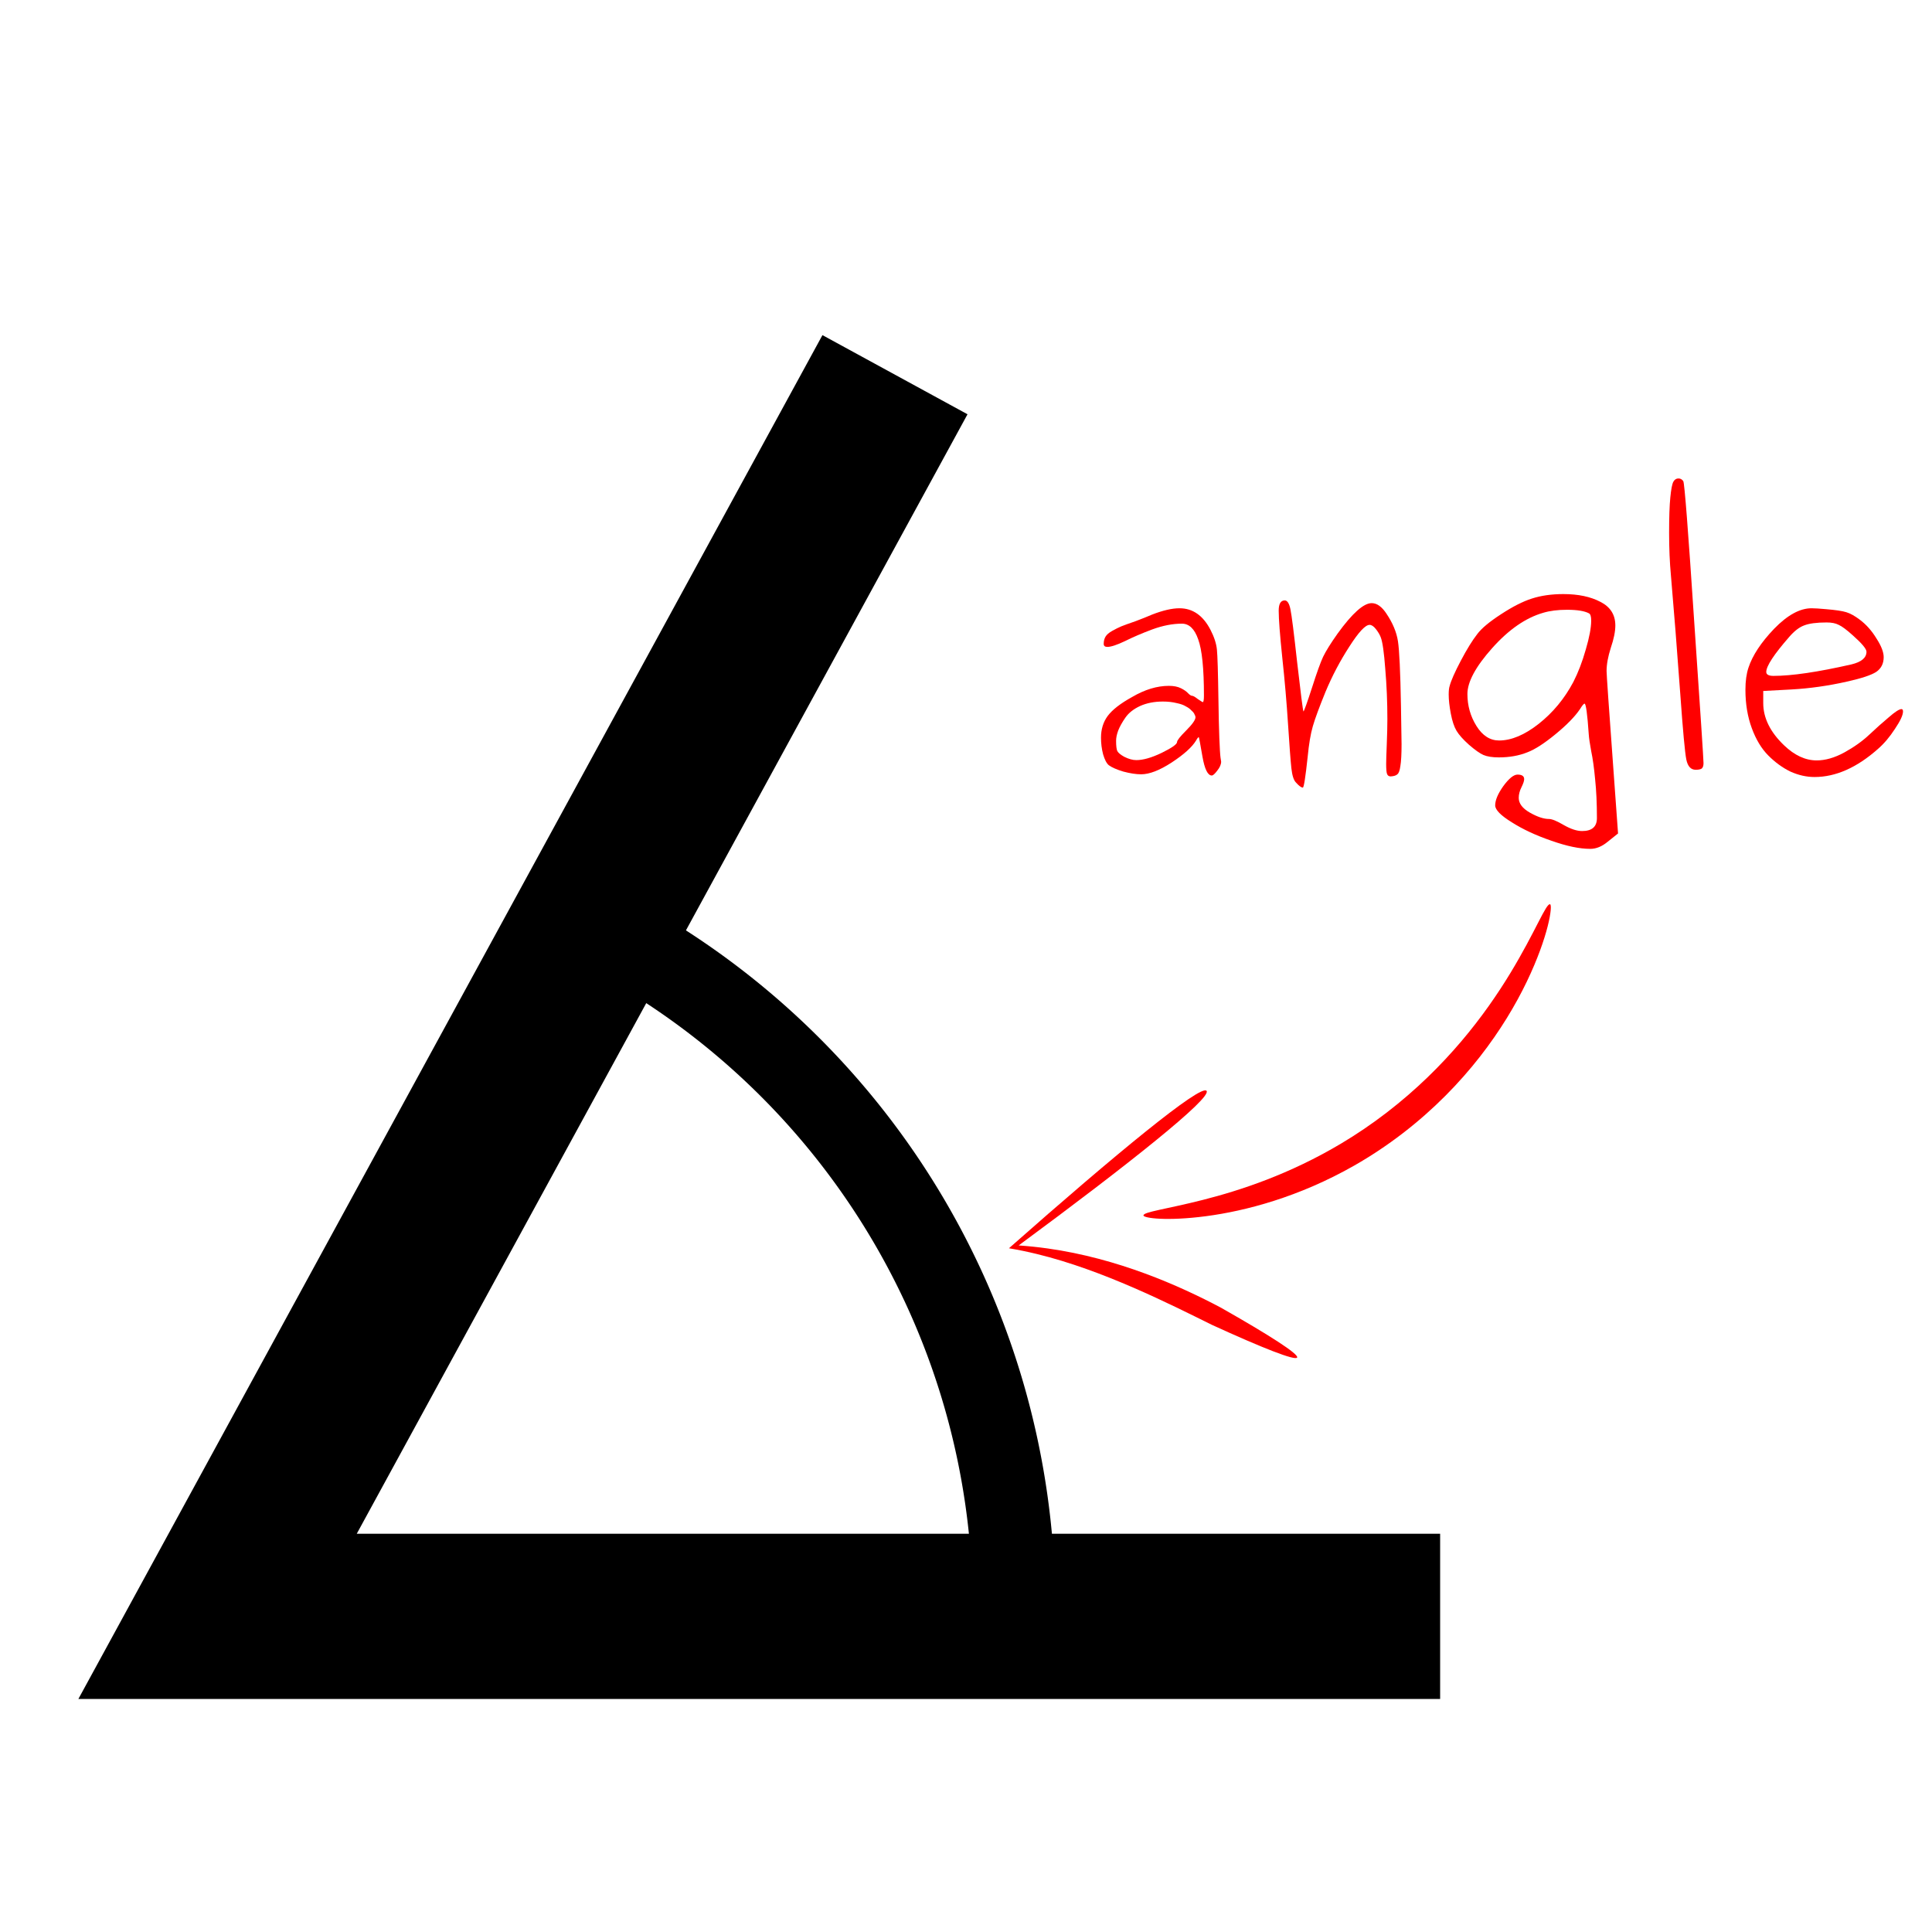 <?xml version="1.0" encoding="UTF-8" standalone="no"?>
<!-- Created with Inkscape (http://www.inkscape.org/) -->

<svg
   xmlns:dc="http://purl.org/dc/elements/1.1/"
   xmlns:cc="http://creativecommons.org/ns#"
   xmlns:rdf="http://www.w3.org/1999/02/22-rdf-syntax-ns#"
   xmlns:svg="http://www.w3.org/2000/svg"
   xmlns="http://www.w3.org/2000/svg"
   xmlns:sodipodi="http://sodipodi.sourceforge.net/DTD/sodipodi-0.dtd"
   xmlns:inkscape="http://www.inkscape.org/namespaces/inkscape"
   width="256"
   height="256"
   viewBox="0 0 256 256"
   id="svg2"
   version="1.1"
   inkscape:version="0.91 r13725"
   sodipodi:docname="angle.svg"
   inkscape:export-filename="/home/simbax/Documents/repos/colobot/data/icons/angle.png"
   inkscape:export-xdpi="90"
   inkscape:export-ydpi="90">
  <defs
     id="defs4">
    <inkscape:path-effect
       effect="skeletal"
       id="path-effect3041"
       is_visible="true"
       pattern="m 94.816,586.48 c 0,-2.76 2.24,-5 5,-5 2.76,0 5,2.24 5,5 0,2.76 -2.24,5 -5,5 -2.76,0 -5,-2.24 -5,-5 z"
       copytype="single_stretched"
       prop_scale="1"
       scale_y_rel="false"
       spacing="0"
       normal_offset="0"
       tang_offset="0"
       prop_units="false"
       vertical_pattern="false"
       fuse_tolerance="0" />
    <inkscape:path-effect
       effect="spiro"
       id="path-effect3039"
       is_visible="true" />
    <inkscape:path-effect
       fuse_tolerance="0"
       vertical_pattern="false"
       prop_units="false"
       tang_offset="0"
       normal_offset="0"
       spacing="0"
       scale_y_rel="false"
       prop_scale="1"
       copytype="single_stretched"
       pattern="M 0,5 C 0,2.24 2.24,0 5,0 7.76,0 10,2.24 10,5 10,7.76 7.76,10 5,10 2.24,10 0,7.76 0,5 z"
       is_visible="true"
       id="path-effect3013"
       effect="skeletal" />
    <inkscape:path-effect
       is_visible="true"
       id="path-effect3011"
       effect="spiro" />
    <inkscape:path-effect
       fuse_tolerance="0"
       vertical_pattern="false"
       prop_units="false"
       tang_offset="0"
       normal_offset="0"
       spacing="0"
       scale_y_rel="false"
       prop_scale="1"
       copytype="single_stretched"
       pattern="M 0,5 C 0,2.24 2.24,0 5,0 7.76,0 10,2.24 10,5 10,7.76 7.76,10 5,10 2.24,10 0,7.76 0,5 z"
       is_visible="true"
       id="path-effect3007"
       effect="skeletal" />
    <inkscape:path-effect
       is_visible="true"
       id="path-effect3005"
       effect="spiro" />
    <inkscape:path-effect
       fuse_tolerance="0"
       vertical_pattern="false"
       prop_units="false"
       tang_offset="0"
       normal_offset="0"
       spacing="0"
       scale_y_rel="false"
       prop_scale="1"
       copytype="single_stretched"
       pattern="m 0,554.923 c 0,-2.76 2.24,-5 5,-5 2.76,0 5,2.24 5,5 0,2.76 -2.24,5 -5,5 -2.76,0 -5,-2.24 -5,-5 z"
       is_visible="true"
       id="path-effect3001"
       effect="skeletal" />
    <inkscape:path-effect
       is_visible="true"
       id="path-effect2999"
       effect="spiro" />
    <inkscape:path-effect
       fuse_tolerance="0"
       vertical_pattern="false"
       prop_units="false"
       tang_offset="0"
       normal_offset="0"
       spacing="0"
       scale_y_rel="false"
       prop_scale="1"
       copytype="single_stretched"
       pattern="m 2.439,571.021 c 0,-2.76 2.24,-5 5,-5 2.76,0 5,2.24 5,5 0,2.76 -2.24,5 -5,5 -2.76,0 -5,-2.24 -5,-5 z"
       is_visible="true"
       id="path-effect2995"
       effect="skeletal" />
    <inkscape:path-effect
       is_visible="true"
       id="path-effect2993"
       effect="spiro" />
    <inkscape:path-effect
       fuse_tolerance="0"
       vertical_pattern="false"
       prop_units="false"
       tang_offset="0"
       normal_offset="0"
       spacing="0"
       scale_y_rel="false"
       prop_scale="1"
       copytype="single_stretched"
       pattern="m -8.537,-9.634 c 0,-2.76 2.24,-5 5,-5 2.76,0 5,2.24 5,5 0,2.76 -2.24,5 -5,5 -2.76,0 -5,-2.24 -5,-5 z"
       is_visible="true"
       id="path-effect2989"
       effect="skeletal" />
    <inkscape:path-effect
       is_visible="true"
       id="path-effect2987"
       effect="spiro" />
    <inkscape:path-effect
       is_visible="true"
       id="path-effect3011-1"
       effect="spiro" />
    <inkscape:path-effect
       fuse_tolerance="0"
       vertical_pattern="false"
       prop_units="false"
       tang_offset="0"
       normal_offset="0"
       spacing="0"
       scale_y_rel="false"
       prop_scale="1"
       copytype="single_stretched"
       pattern="m -95.406,-624.209 c 0,-2.76 2.24,-5 5,-5 2.76,0 5,2.24 5,5 0,2.76 -2.24,5 -5,5 -2.76,0 -5,-2.24 -5,-5 z"
       is_visible="true"
       id="path-effect3013-7"
       effect="skeletal" />
    <inkscape:path-effect
       is_visible="true"
       id="path-effect2987-0"
       effect="spiro" />
    <inkscape:path-effect
       fuse_tolerance="0"
       vertical_pattern="false"
       prop_units="false"
       tang_offset="0"
       normal_offset="0"
       spacing="0"
       scale_y_rel="false"
       prop_scale="1"
       copytype="single_stretched"
       pattern="m -8.537,-9.634 c 0,-2.76 2.24,-5 5,-5 2.76,0 5,2.24 5,5 0,2.76 -2.24,5 -5,5 -2.76,0 -5,-2.24 -5,-5 z"
       is_visible="true"
       id="path-effect2989-9"
       effect="skeletal" />
    <inkscape:path-effect
       is_visible="true"
       id="path-effect2993-4"
       effect="spiro" />
    <inkscape:path-effect
       fuse_tolerance="0"
       vertical_pattern="false"
       prop_units="false"
       tang_offset="0"
       normal_offset="0"
       spacing="0"
       scale_y_rel="false"
       prop_scale="1"
       copytype="single_stretched"
       pattern="m 2.439,571.021 c 0,-2.76 2.24,-5 5,-5 2.76,0 5,2.24 5,5 0,2.76 -2.24,5 -5,5 -2.76,0 -5,-2.24 -5,-5 z"
       is_visible="true"
       id="path-effect2995-8"
       effect="skeletal" />
    <inkscape:path-effect
       is_visible="true"
       id="path-effect2999-5"
       effect="spiro" />
    <inkscape:path-effect
       fuse_tolerance="0"
       vertical_pattern="false"
       prop_units="false"
       tang_offset="0"
       normal_offset="0"
       spacing="0"
       scale_y_rel="false"
       prop_scale="1"
       copytype="single_stretched"
       pattern="m 0,554.923 c 0,-2.76 2.24,-5 5,-5 2.76,0 5,2.24 5,5 0,2.76 -2.24,5 -5,5 -2.76,0 -5,-2.24 -5,-5 z"
       is_visible="true"
       id="path-effect3001-5"
       effect="skeletal" />
    <inkscape:path-effect
       is_visible="true"
       id="path-effect3011-17"
       effect="spiro" />
    <inkscape:path-effect
       fuse_tolerance="0"
       vertical_pattern="false"
       prop_units="false"
       tang_offset="0"
       normal_offset="0"
       spacing="0"
       scale_y_rel="false"
       prop_scale="1"
       copytype="single_stretched"
       pattern="M 0,5 C 0,2.24 2.24,0 5,0 7.76,0 10,2.24 10,5 10,7.76 7.76,10 5,10 2.24,10 0,7.76 0,5 z"
       is_visible="true"
       id="path-effect3013-1"
       effect="skeletal" />
    <inkscape:path-effect
       effect="spiro"
       id="path-effect3039-1"
       is_visible="true" />
    <inkscape:path-effect
       effect="skeletal"
       id="path-effect3041-5"
       is_visible="true"
       pattern="m 94.816,586.48 c 0,-2.76 2.24,-5 5,-5 2.76,0 5,2.24 5,5 0,2.76 -2.24,5 -5,5 -2.76,0 -5,-2.24 -5,-5 z"
       copytype="single_stretched"
       prop_scale="1"
       scale_y_rel="false"
       spacing="0"
       normal_offset="0"
       tang_offset="0"
       prop_units="false"
       vertical_pattern="false"
       fuse_tolerance="0" />
  </defs>
  <sodipodi:namedview
     id="base"
     pagecolor="#ffffff"
     bordercolor="#666666"
     borderopacity="1.0"
     inkscape:pageopacity="0.0"
     inkscape:pageshadow="2"
     inkscape:zoom="1.4142136"
     inkscape:cx="156.10947"
     inkscape:cy="109.1681"
     inkscape:document-units="px"
     inkscape:current-layer="layer1"
     showgrid="false"
     units="px"
     showguides="false"
     inkscape:window-width="1325"
     inkscape:window-height="744"
     inkscape:window-x="41"
     inkscape:window-y="24"
     inkscape:window-maximized="1"
     inkscape:snap-page="true" />
  <g
     inkscape:label="Layer 1"
     inkscape:groupmode="layer"
     id="layer1"
     transform="translate(0,-796.362)">
    <rect
       style="fill:#ffffff;fill-opacity:1;stroke:none;stroke-width:2;stroke-linejoin:miter;stroke-miterlimit:4;stroke-dasharray:none;stroke-opacity:1"
       id="rect4368"
       width="256"
       height="256"
       x="0"
       y="796.362" />
    <g
       id="g4334"
       transform="matrix(0.771,0,0,0.771,-0.377,222.143)">
      <path
         sodipodi:nodetypes="ccc"
         inkscape:connector-curvature="0"
         id="path3342"
         d="m 247.992,1022.563 -210.112,0 L 154.301,809.168"
         style="fill:none;fill-rule:evenodd;stroke:#000000;stroke-width:28.4;stroke-linecap:butt;stroke-linejoin:miter;stroke-miterlimit:4;stroke-dasharray:none;stroke-opacity:1" />
      <path
         d="m 102.039,903.529 a 131.32,131.32 0 0 1 72.717,117.077 l -131.319,0.442 z"
         sodipodi:end="6.2798231"
         sodipodi:start="5.1749685"
         sodipodi:ry="131.31982"
         sodipodi:rx="131.31982"
         sodipodi:cy="1021.0474"
         sodipodi:cx="43.436558"
         sodipodi:type="arc"
         id="path4144"
         style="fill:none;stroke:#000000;stroke-width:14.2;stroke-linejoin:miter;stroke-miterlimit:4;stroke-dasharray:none;stroke-opacity:1" />
    </g>
    <g
       transform="matrix(0.347,0.014,-0.014,0.347,112.868,647.337)"
       id="g3043-8"
       style="fill:#ff0000;fill-opacity:1">
      <path
         inkscape:connector-curvature="0"
         inkscape:original-d="m 147.18754,887.65577 c 30.97993,-12.86398 52.39006,-13.00407 76.99267,-26.40183 24.60261,-13.39776 73.23867,-98.48074 73.23867,-98.48074"
         inkscape:path-effect="#path-effect2987;#path-effect2989"
         id="path2985-2"
         d="m 147.188,887.656 c -0.125,-1.351 8.591,-2.73 22.442,-6.849 14.006,-4.165 32.608,-11.057 51.919,-23.676 0,0 1e-5,0 1e-5,0 5.681,-3.709 11.321,-7.863 16.853,-12.49 21.774,-18.21 35.864,-38.605 44.962,-55.077 8.926,-16.161 12.51,-27.229 14.056,-26.791 1.076,0.305 -0.037,12.164 -7.707,29.9 -7.756,17.934 -21.816,40.339 -44.898,59.637 -5.865,4.904 -11.898,9.252 -18.002,13.066 0,0 0,0 0,0 -20.72,12.938 -40.859,19.019 -55.744,21.598 -14.814,2.567 -23.786,1.705 -23.881,0.681 z"
         style="fill:#ff0000;fill-opacity:1;fill-rule:evenodd;stroke:none" />
      <path
         inkscape:connector-curvature="0"
         inkscape:original-d="m 169.32252,839.18395 c -36.02869,44.09932 -71.083273,62.44232 -71.083273,62.44232 0,0 46.783213,8.79939 78.252213,23.3171 31.469,14.5177 31.469,14.5177 31.469,14.5177"
         inkscape:path-effect="#path-effect2993;#path-effect2995"
         id="path2991-4"
         d="m 169.323,839.184 c 2.268,2.581 -28.885,29.454 -69.255,61.831 0,0 0,0 0,0 3.697,0.098 7.412,0.334 11.147,0.706 26.897,2.681 50.734,12.152 66.828,19.861 18.945,9.747 30.533,16.547 29.918,17.879 -0.614,1.332 -13.308,-3.071 -33.02,-11.157 -16.34,-7.265 -42.319,-19.184 -67.73,-24.291 -3.638,-0.731 -7.236,-1.325 -10.8,-1.776 0,0 6e-6,-10e-6 6e-6,-10e-6 39.459,-37.789 70.664,-65.612 72.912,-63.054 z"
         style="fill:#ff0000;fill-opacity:1;fill-rule:evenodd;stroke:none" />
    </g>
    <g
       style="font-style:normal;font-variant:normal;font-weight:normal;font-stretch:normal;font-size:40px;line-height:125%;font-family:Purisa;-inkscape-font-specification:Purisa;letter-spacing:0px;word-spacing:0px;fill:#000000;fill-opacity:1;stroke:none;stroke-width:1px;stroke-linecap:butt;stroke-linejoin:miter;stroke-opacity:1"
       id="text4318"
       transform="translate(19.799,-4.243)">
      <path
         d="m 136.809,883.243 q -1.84,0 -3.92,0.76 -2.04,0.76 -3.64,1.56 -1.6,0.76 -2.32,0.76 -0.48,0 -0.48,-0.4 0,-0.56 0.24,-0.96 0.24,-0.4 0.88,-0.76 0.64,-0.36 1.2,-0.6 0.6,-0.24 1.88,-0.68 1.28,-0.48 2.2,-0.88 2.16,-0.84 3.64,-0.84 2.64,0 4.12,2.88 0.72,1.4 0.84,2.6 0.12,1.16 0.2,6.6 0.04,3.04 0.12,5.12 0.08,2.04 0.16,2.6 l 0.08,0.52 q 0,0.56 -0.52,1.2 -0.48,0.64 -0.72,0.64 -0.8,0 -1.24,-2.52 -0.44,-2.56 -0.48,-2.56 -0.12,0 -0.36,0.44 -0.8,1.32 -3.24,2.92 -2.4,1.56 -4.04,1.56 -1,0 -2.36,-0.36 -1.32,-0.4 -1.92,-0.84 -0.44,-0.36 -0.76,-1.44 -0.28,-1.08 -0.28,-2.2 0,-1.68 0.88,-2.88 0.92,-1.24 3.24,-2.52 2.52,-1.48 4.88,-1.48 0.96,0 1.6,0.32 0.64,0.32 0.96,0.68 0.32,0.32 0.52,0.32 0.2,0 0.76,0.44 0.6,0.4 0.64,0.4 0.16,0 0.16,-0.88 0,-5.36 -0.76,-7.44 -0.72,-2.08 -2.16,-2.08 z m 1.8,12.4 q 0,-0.16 -0.12,-0.36 -0.08,-0.24 -0.4,-0.52 -0.28,-0.32 -0.76,-0.56 -0.44,-0.28 -1.24,-0.44 -0.8,-0.2 -1.8,-0.2 -1.72,0 -3.04,0.6 -1.28,0.6 -1.92,1.52 -0.64,0.92 -0.96,1.72 -0.28,0.76 -0.28,1.36 0,1 0.16,1.36 0.2,0.36 0.92,0.76 0.88,0.44 1.6,0.44 1.36,0 3.36,-0.96 2.04,-1 2.04,-1.44 0,-0.32 1.2,-1.52 1.24,-1.24 1.24,-1.76 z"
         style="font-style:normal;font-variant:normal;font-weight:normal;font-stretch:normal;font-family:Purisa;-inkscape-font-specification:Purisa;fill:#ff0000;fill-opacity:1"
         id="path4339"
         inkscape:connector-curvature="0" />
      <path
         d="m 149.635,881.523 q 0,-1.36 0.8,-1.36 0.52,0 0.76,1.2 0.24,1.16 0.88,6.96 0.72,6.28 0.84,6.56 0.16,-0.16 1.16,-3.24 0.92,-2.88 1.44,-4 0.56,-1.16 1.92,-3.08 2.92,-4.04 4.52,-4.04 1.04,0 1.96,1.4 1.24,1.84 1.52,3.64 0.28,1.8 0.4,8.52 0.08,4.32 0.08,5.12 0,2 -0.16,2.92 -0.12,0.88 -0.4,1.08 -0.24,0.24 -0.88,0.28 -0.36,0 -0.48,-0.32 -0.12,-0.28 -0.12,-1.36 0,-0.6 0.08,-2.56 0.08,-2 0.08,-3.36 0,-3.4 -0.28,-6.64 -0.24,-3.28 -0.6,-4.2 -0.2,-0.52 -0.64,-1.08 -0.44,-0.56 -0.84,-0.56 -0.84,0 -2.68,2.88 -1.84,2.84 -3.16,6 -1.24,3.04 -1.68,4.56 -0.44,1.52 -0.68,4.04 -0.44,4.08 -0.64,4.08 -0.32,0 -0.92,-0.68 -0.44,-0.44 -0.6,-1.88 -0.16,-1.48 -0.44,-5.8 -0.28,-4.36 -0.76,-8.8 -0.48,-4.6 -0.48,-6.28 z"
         style="font-style:normal;font-variant:normal;font-weight:normal;font-stretch:normal;font-family:Purisa;-inkscape-font-specification:Purisa;fill:#ff0000;fill-opacity:1"
         id="path4341"
         inkscape:connector-curvature="0" />
      <path
         d="m 189.841,910.723 q 1.96,0 1.96,-1.72 0,-2.92 -0.24,-5.16 -0.2,-2.2 -0.52,-3.72 -0.28,-1.52 -0.32,-2.2 -0.28,-4.08 -0.56,-4.08 -0.16,0 -0.6,0.72 -1,1.48 -3.24,3.32 -2.24,1.84 -3.72,2.4 -1.68,0.68 -3.8,0.68 -1.28,0 -2.04,-0.32 -0.72,-0.32 -1.92,-1.36 -1.16,-1.04 -1.64,-1.84 -0.48,-0.8 -0.76,-2.28 -0.28,-1.48 -0.28,-2.52 0,-0.76 0.12,-1.12 0.28,-1.08 1.48,-3.36 1.2,-2.28 2.2,-3.56 0.84,-1.12 3.12,-2.6 2.32,-1.52 4.08,-2.08 1.84,-0.6 4.2,-0.6 2.96,0 4.92,1.04 1.96,1 1.96,3.12 0,1.2 -0.6,2.96 -0.56,1.76 -0.56,3.08 0,0.68 0.92,13.24 l 0.6,8.28 -1.4,1.12 q -1.12,0.92 -2.28,0.92 -2.12,0 -5.16,-1.08 -3.04,-1.04 -5.24,-2.44 -2.2,-1.36 -2.2,-2.24 0,-1.04 1.08,-2.56 1.12,-1.52 1.88,-1.52 0.88,0 0.88,0.6 0,0.36 -0.36,1.08 -0.36,0.72 -0.36,1.4 0,1.12 1.48,1.96 1.48,0.84 2.52,0.84 0.6,0 1.96,0.8 1.4,0.8 2.44,0.8 z m -15.2,-18.16 q 0,2.32 1.2,4.24 1.2,1.92 3,1.92 2.44,0 5.24,-2.2 2.84,-2.24 4.6,-5.56 0.96,-1.88 1.64,-4.28 0.72,-2.44 0.72,-3.84 0,-0.8 -0.28,-0.96 -0.88,-0.48 -2.92,-0.48 -1.84,0 -3.16,0.4 -3.48,1 -6.76,4.68 -3.28,3.68 -3.28,6.08 z"
         style="font-style:normal;font-variant:normal;font-weight:normal;font-stretch:normal;font-family:Purisa;-inkscape-font-specification:Purisa;fill:#ff0000;fill-opacity:1"
         id="path4343"
         inkscape:connector-curvature="0" />
      <path
         d="m 201.606,876.843 q -0.24,-2.56 -0.24,-5.64 0,-3.08 0.16,-4.68 0.16,-1.64 0.4,-2.08 0.24,-0.44 0.68,-0.44 0.4,0 0.64,0.36 0.24,0.4 1.44,18.52 1.24,18.12 1.24,18.84 0,0.52 -0.24,0.72 -0.24,0.16 -0.8,0.16 -0.96,0 -1.24,-1.36 -0.28,-1.4 -0.8,-8.68 -0.64,-8.8 -1.24,-15.72 z"
         style="font-style:normal;font-variant:normal;font-weight:normal;font-stretch:normal;font-family:Purisa;-inkscape-font-specification:Purisa;fill:#ff0000;fill-opacity:1"
         id="path4345"
         inkscape:connector-curvature="0" />
      <path
         d="m 232.159,894.563 q 0.2,0 0.2,0.32 0,0.72 -1.08,2.32 -1.04,1.6 -2.24,2.64 -4.2,3.72 -8.4,3.72 -1.6,0 -3.2,-0.72 -1.56,-0.76 -2.92,-2.12 -1.36,-1.36 -2.2,-3.64 -0.84,-2.28 -0.84,-5.08 0,-1.72 0.4,-2.92 0.8,-2.44 3.4,-5.16 2.64,-2.72 4.96,-2.72 0.64,0 1.92,0.12 1.92,0.16 2.68,0.4 0.8,0.24 1.8,1 1.28,0.96 2.2,2.48 0.96,1.48 0.96,2.48 0,1.28 -1,1.96 -1,0.64 -3.88,1.28 -3.72,0.84 -7.36,1.04 l -3.72,0.2 0,1.6 q 0,2.96 2.76,5.6 2.08,2 4.32,2 1.72,0 3.64,-1.04 1.96,-1.08 3.32,-2.36 1.36,-1.28 2.6,-2.32 1.24,-1.08 1.68,-1.08 z m -6.44,-9.76 q -1.24,-1.12 -1.88,-1.4 -0.6,-0.32 -1.6,-0.32 -2,0 -3,0.4 -0.96,0.36 -1.96,1.52 -3.04,3.48 -3.04,4.64 0,0.52 0.96,0.52 3.64,0 10.32,-1.52 2,-0.48 2,-1.68 0,-0.56 -1.8,-2.16 z"
         style="font-style:normal;font-variant:normal;font-weight:normal;font-stretch:normal;font-family:Purisa;-inkscape-font-specification:Purisa;fill:#ff0000;fill-opacity:1"
         id="path4347"
         inkscape:connector-curvature="0" />
    </g>
  </g>
</svg>
